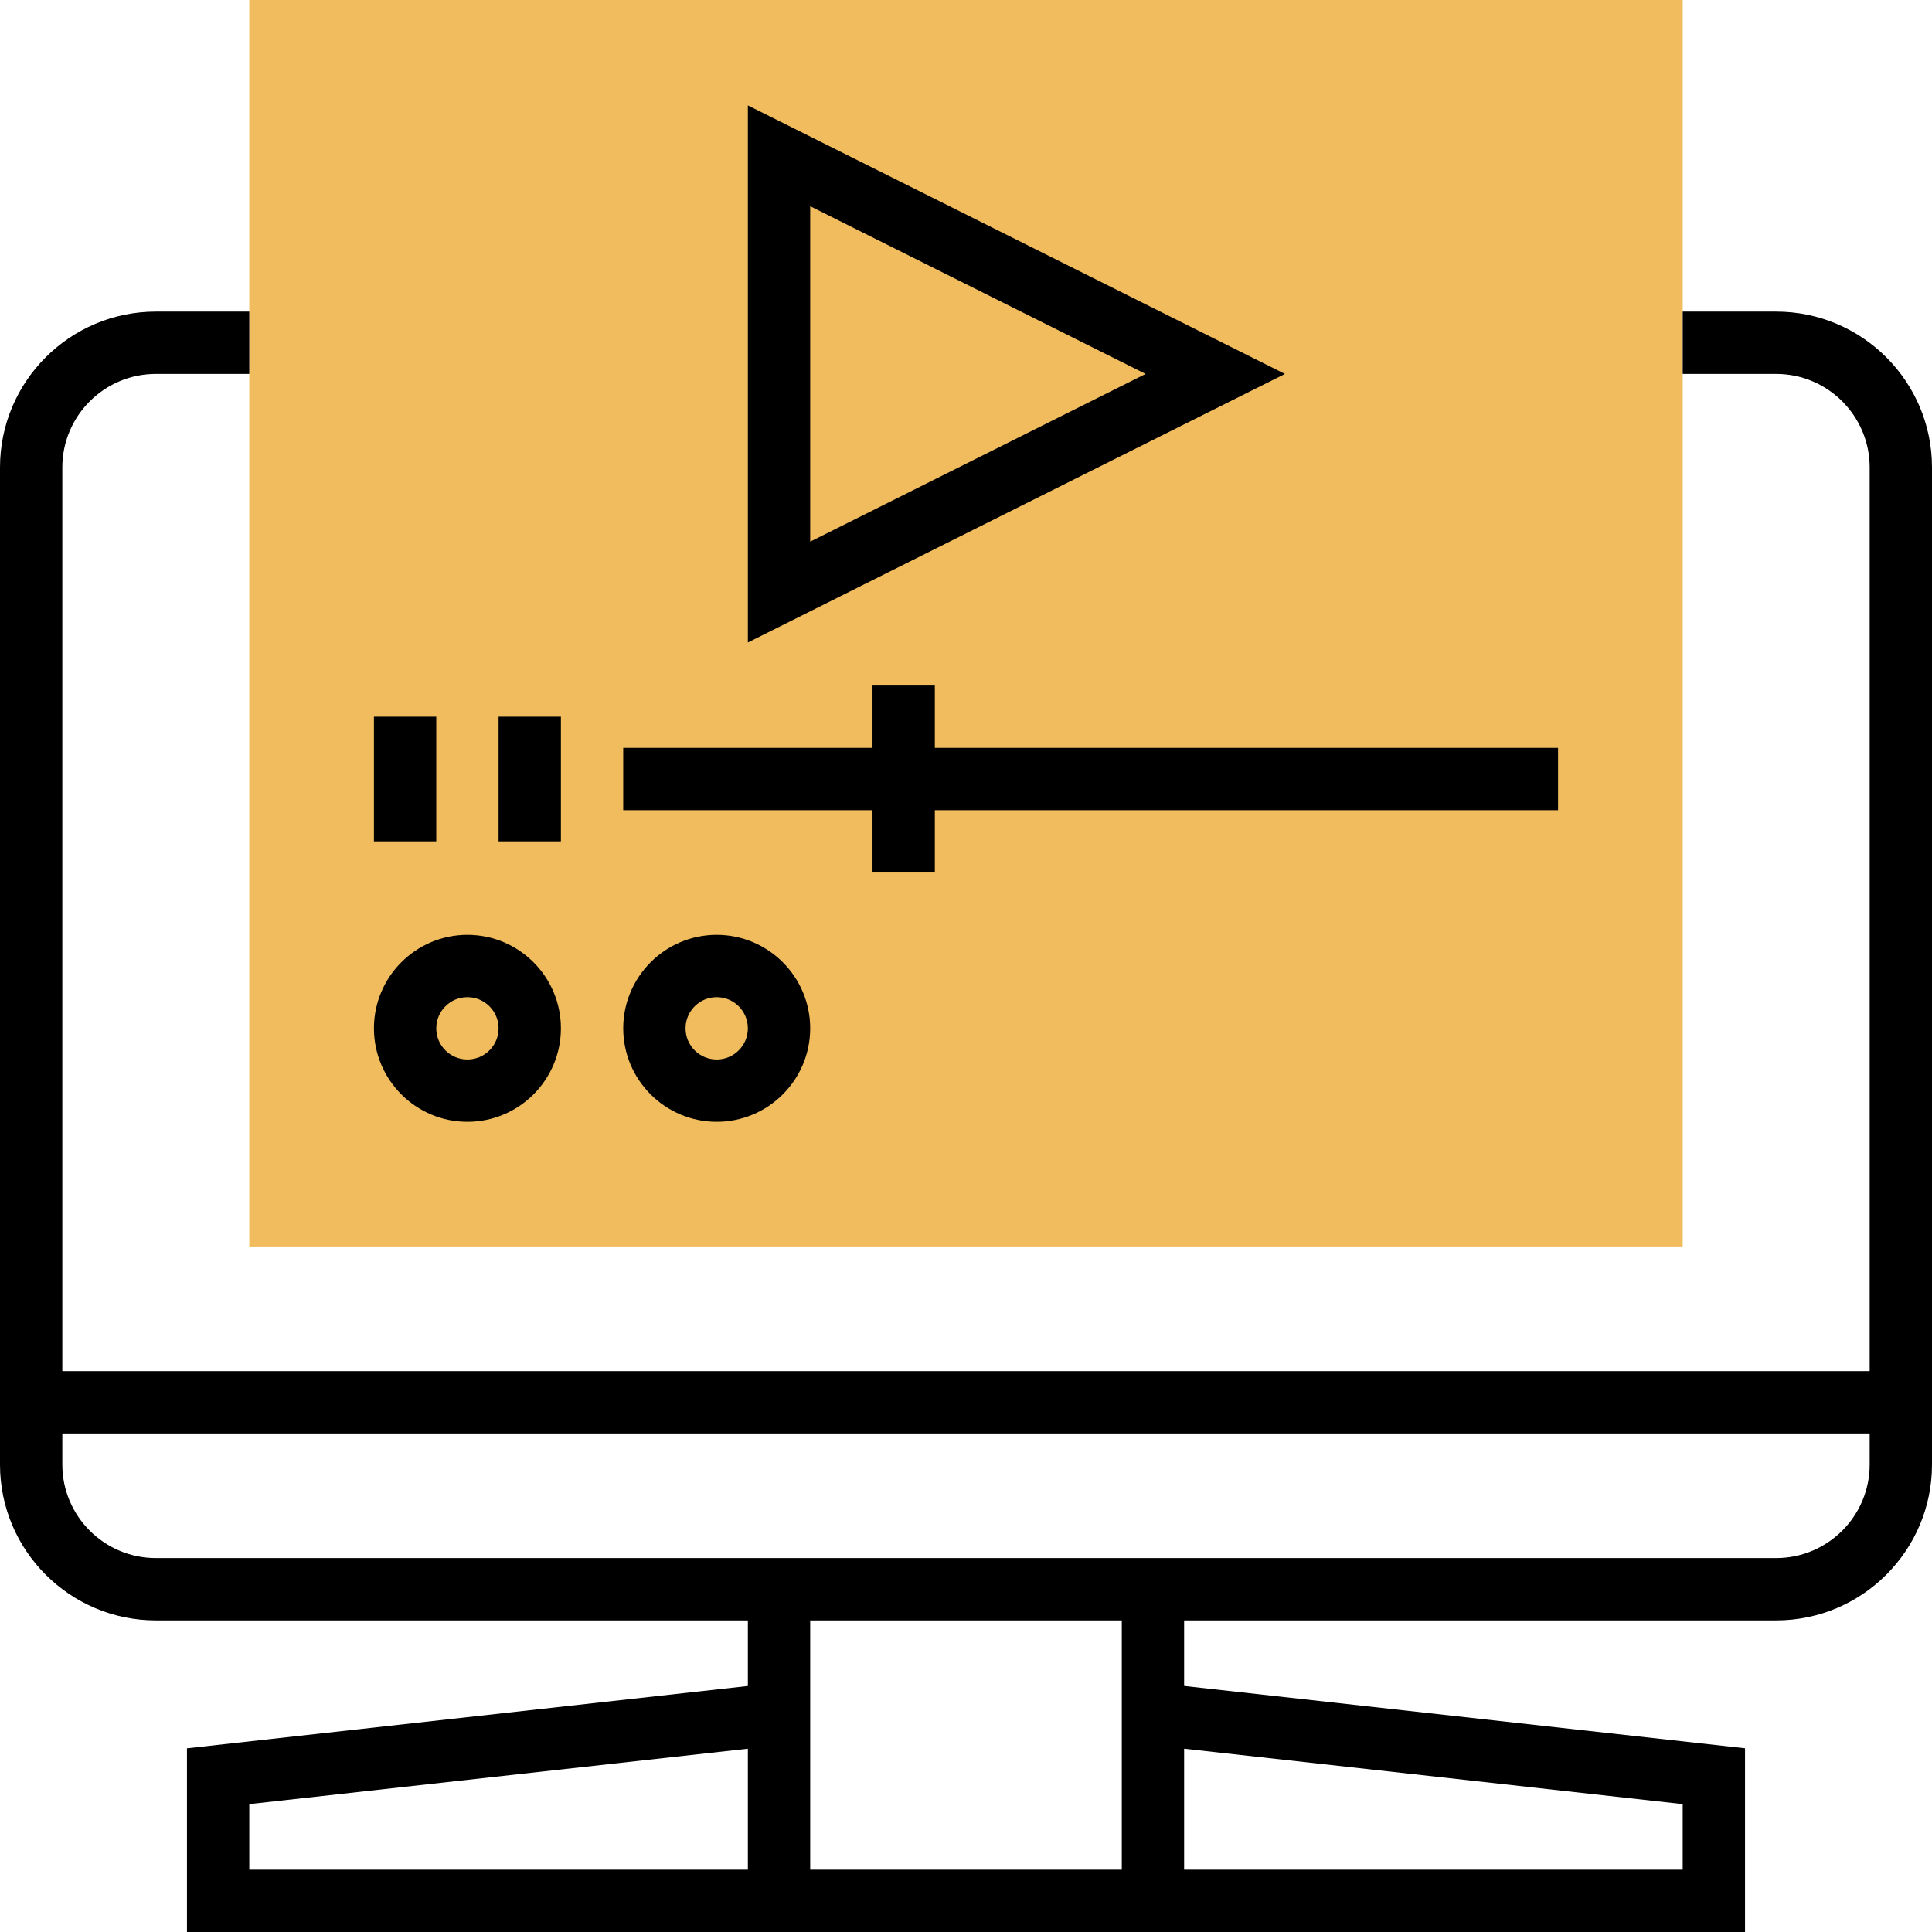 <?xml version="1.0" encoding="iso-8859-1"?>
<!-- Generator: Adobe Illustrator 19.0.0, SVG Export Plug-In . SVG Version: 6.00 Build 0)  -->
<svg version="1.1" id="Capa_1" xmlns="http://www.w3.org/2000/svg" xmlns:xlink="http://www.w3.org/1999/xlink" x="0px" y="0px"
	 viewBox="0 0 496 496" style="enable-background:new 0 0 496 496;" xml:space="preserve">
<path style="fill:#F0BC5E;" d="M432,320H64V0h368V320z"/>
<path d="M456,80h-24v16h24c13.232,0,24,10.768,24,24v232H16V120c0-13.232,10.768-24,24-24h24V80H40C17.944,80,0,97.944,0,120v256
	c0,22.056,17.944,40,40,40h152v16.84l-144,16V496h400v-47.168l-144-16V416h152c22.056,0,40-17.944,40-40V120
	C496,97.944,478.056,80,456,80z M64,463.168l128-14.224V480H64V463.168z M432,463.168V480H304v-31.056L432,463.168z M288,480h-80
	v-64h80V480z M456,400H40c-13.232,0-24-10.768-24-24v-8h464v8C480,389.232,469.232,400,456,400z"/>
<path d="M192,27.056v137.888L329.888,96L192,27.056z M208,52.944L294.112,96L208,139.056V52.944z"/>
<polygon points="224,224 240,224 240,208 400,208 400,192 240,192 240,176 224,176 224,192 160,192 160,208 224,208 "/>
<rect x="96" y="184" width="16" height="32"/>
<rect x="128" y="184" width="16" height="32"/>
<path d="M120,288c13.232,0,24-10.768,24-24s-10.768-24-24-24s-24,10.768-24,24S106.768,288,120,288z M120,256c4.416,0,8,3.584,8,8
	s-3.584,8-8,8s-8-3.584-8-8S115.584,256,120,256z"/>
<path d="M184,288c13.232,0,24-10.768,24-24s-10.768-24-24-24s-24,10.768-24,24S170.768,288,184,288z M184,256c4.416,0,8,3.584,8,8
	s-3.584,8-8,8s-8-3.584-8-8S179.584,256,184,256z"/>
<g>
</g>
<g>
</g>
<g>
</g>
<g>
</g>
<g>
</g>
<g>
</g>
<g>
</g>
<g>
</g>
<g>
</g>
<g>
</g>
<g>
</g>
<g>
</g>
<g>
</g>
<g>
</g>
<g>
</g>
</svg>
